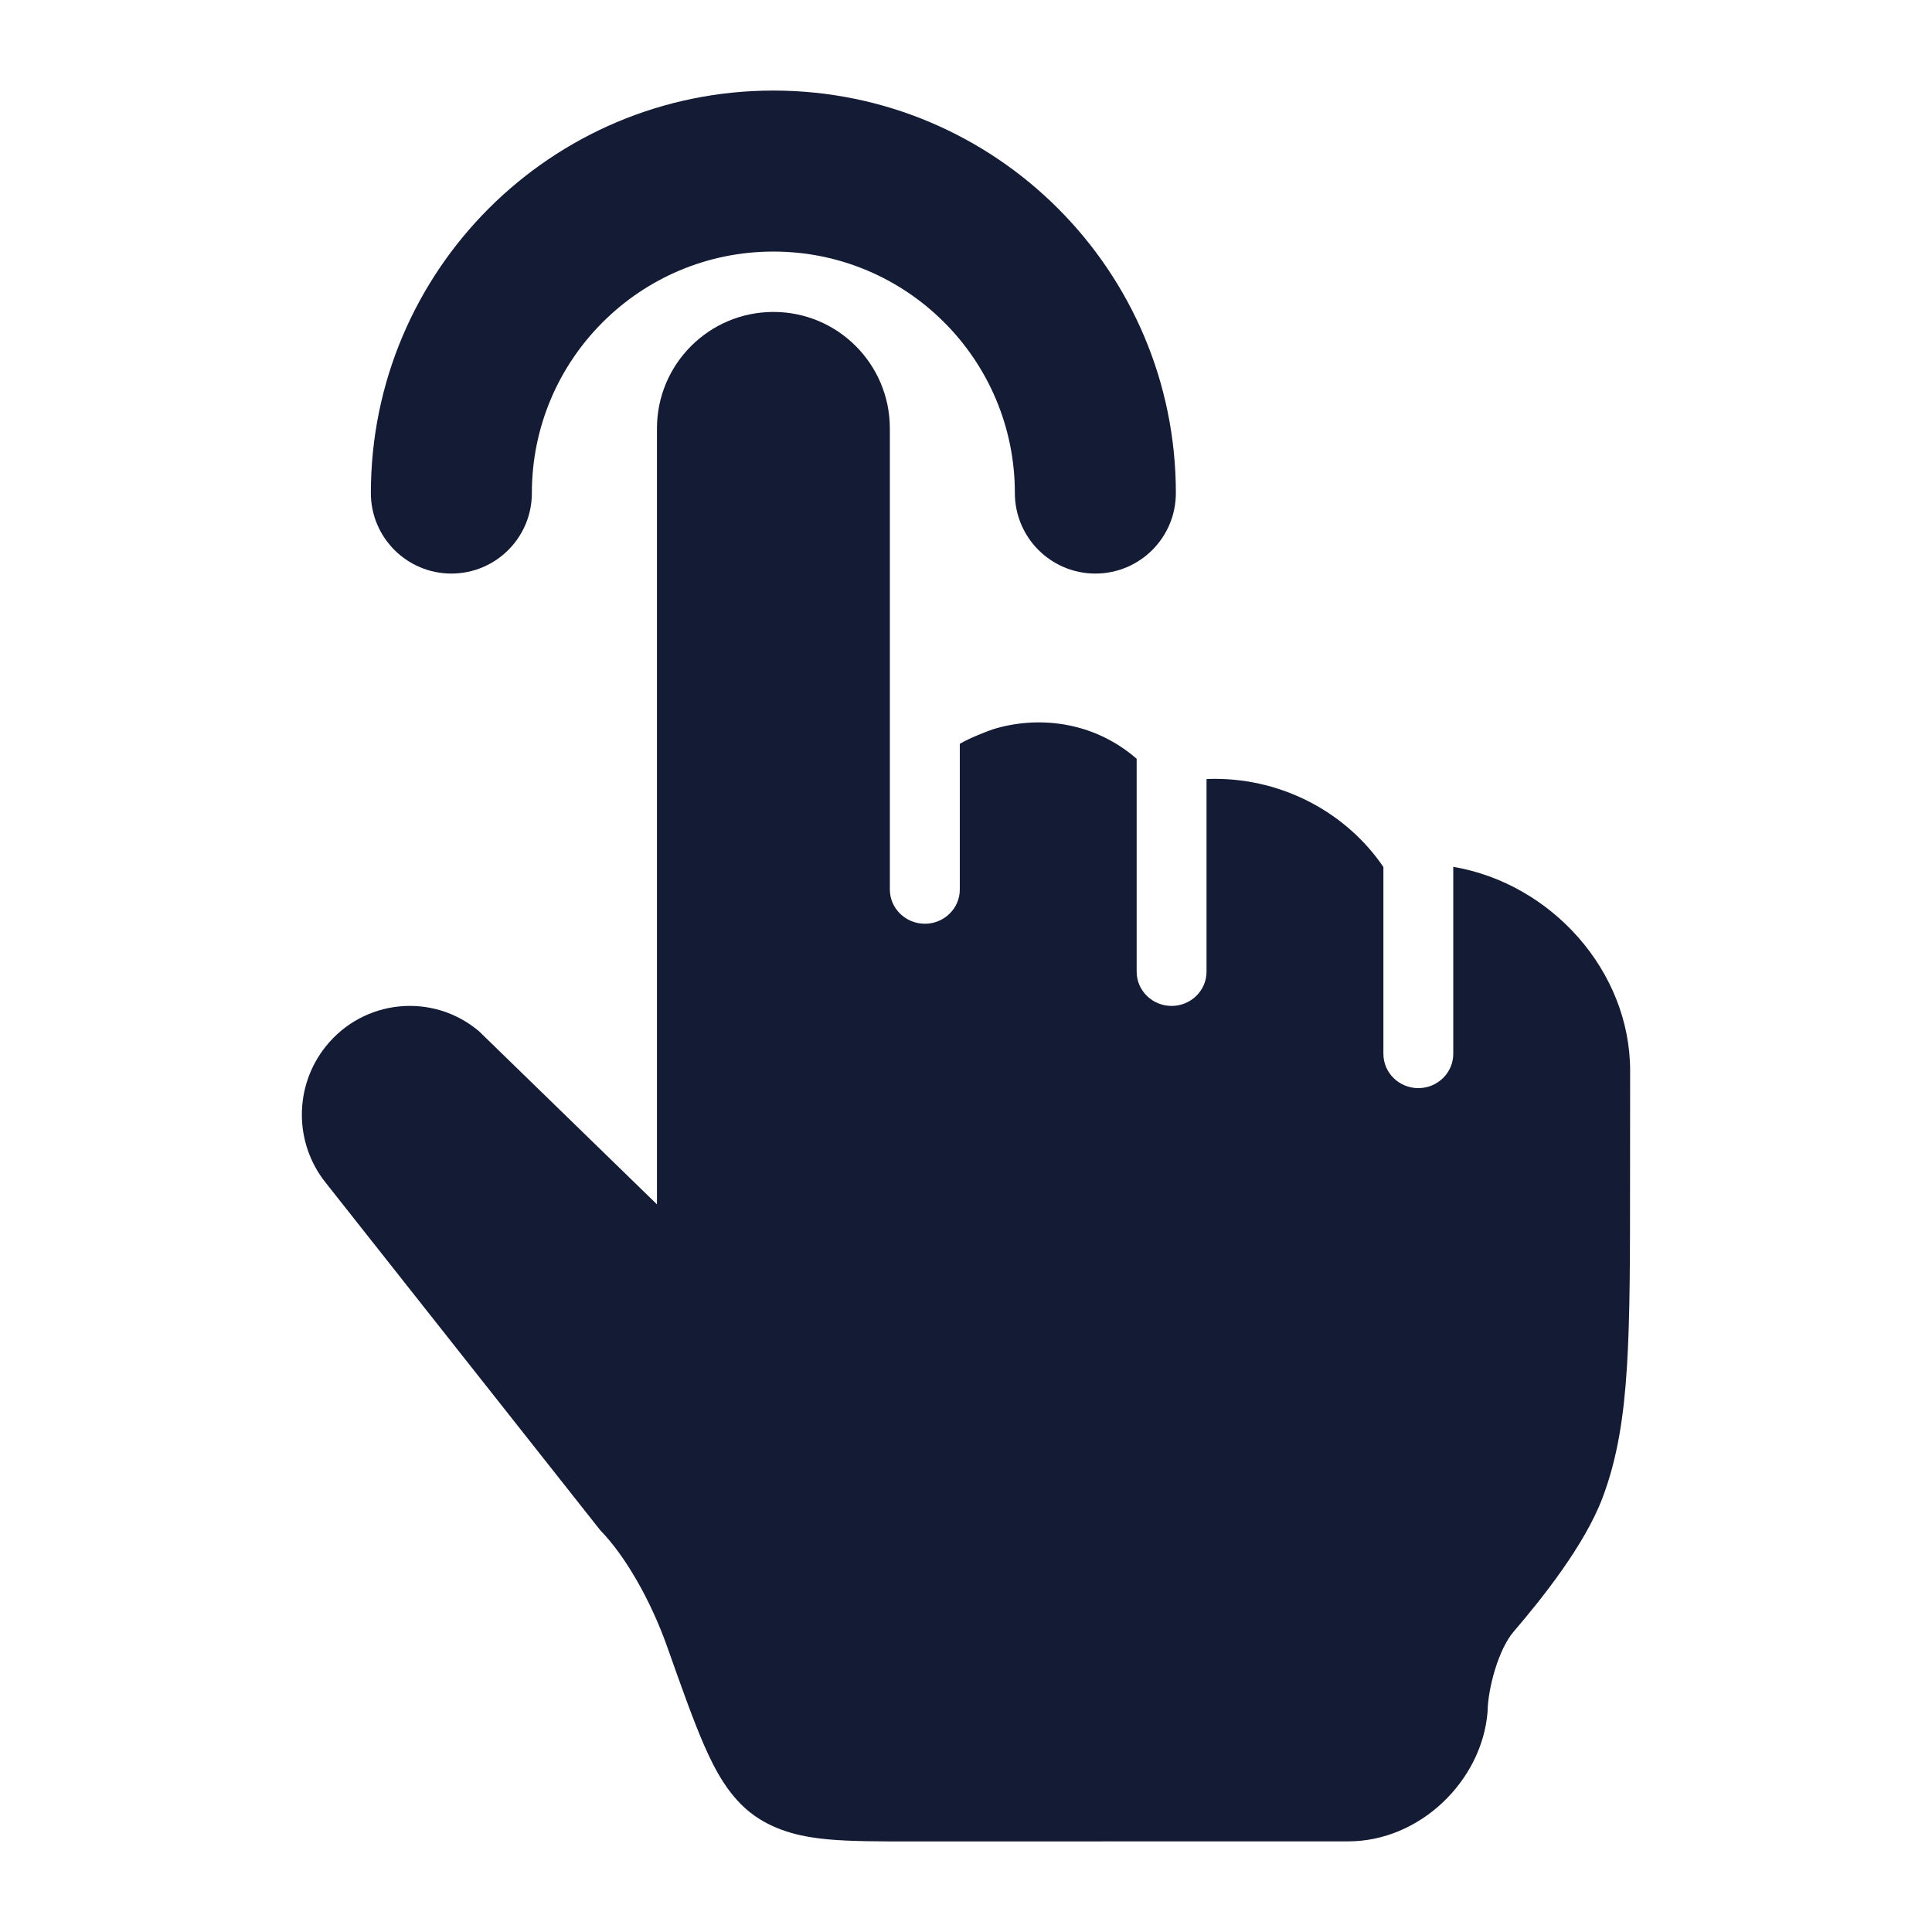 <svg width="24" height="24" viewBox="0 0 24 24" fill="none" xmlns="http://www.w3.org/2000/svg">
<path d="M8.161 14.961L5.95 12.81C5.377 12.327 4.519 12.409 4.047 12.999C3.65 13.495 3.651 14.202 4.049 14.696L7.458 19.011C7.769 19.328 8.085 19.885 8.285 20.448C8.464 20.953 8.612 21.372 8.749 21.685C8.877 21.976 9.057 22.332 9.371 22.554C9.663 22.76 9.994 22.822 10.284 22.849C10.566 22.875 10.918 22.875 11.319 22.875L16.749 22.874C17.64 22.874 18.41 22.121 18.479 21.266C18.484 20.959 18.62 20.482 18.802 20.27C19.153 19.861 19.687 19.193 19.909 18.601C20.093 18.113 20.173 17.59 20.211 16.97C20.249 16.36 20.249 15.607 20.249 14.65V14.65L20.25 13.3C20.25 12.065 19.275 10.976 18.053 10.768V13.091C18.053 13.326 17.859 13.517 17.619 13.517C17.379 13.517 17.185 13.326 17.185 13.091V10.77C16.733 10.106 15.953 9.675 15.088 9.675C15.054 9.675 15.021 9.676 14.988 9.678V12.07C14.988 12.305 14.794 12.496 14.554 12.496C14.314 12.496 14.12 12.305 14.12 12.07V9.426C13.57 8.947 12.874 8.893 12.336 9.059C12.248 9.09 12.042 9.169 11.923 9.24L11.923 11.05C11.923 11.284 11.729 11.475 11.489 11.475C11.249 11.475 11.054 11.284 11.054 11.05L11.054 5.322C11.054 4.523 10.407 3.875 9.608 3.875C8.809 3.875 8.161 4.523 8.161 5.322L8.161 14.961Z" fill="#141B34"/>
<path fill-rule="evenodd" clip-rule="evenodd" d="M9.607 3.125C7.951 3.125 6.607 4.468 6.607 6.125C6.607 6.677 6.16 7.125 5.607 7.125C5.055 7.125 4.607 6.677 4.607 6.125C4.607 3.364 6.846 1.125 9.607 1.125C12.369 1.125 14.607 3.364 14.607 6.125C14.607 6.677 14.16 7.125 13.607 7.125C13.055 7.125 12.607 6.677 12.607 6.125C12.607 4.468 11.264 3.125 9.607 3.125Z" fill="#141B34"/>
</svg>

